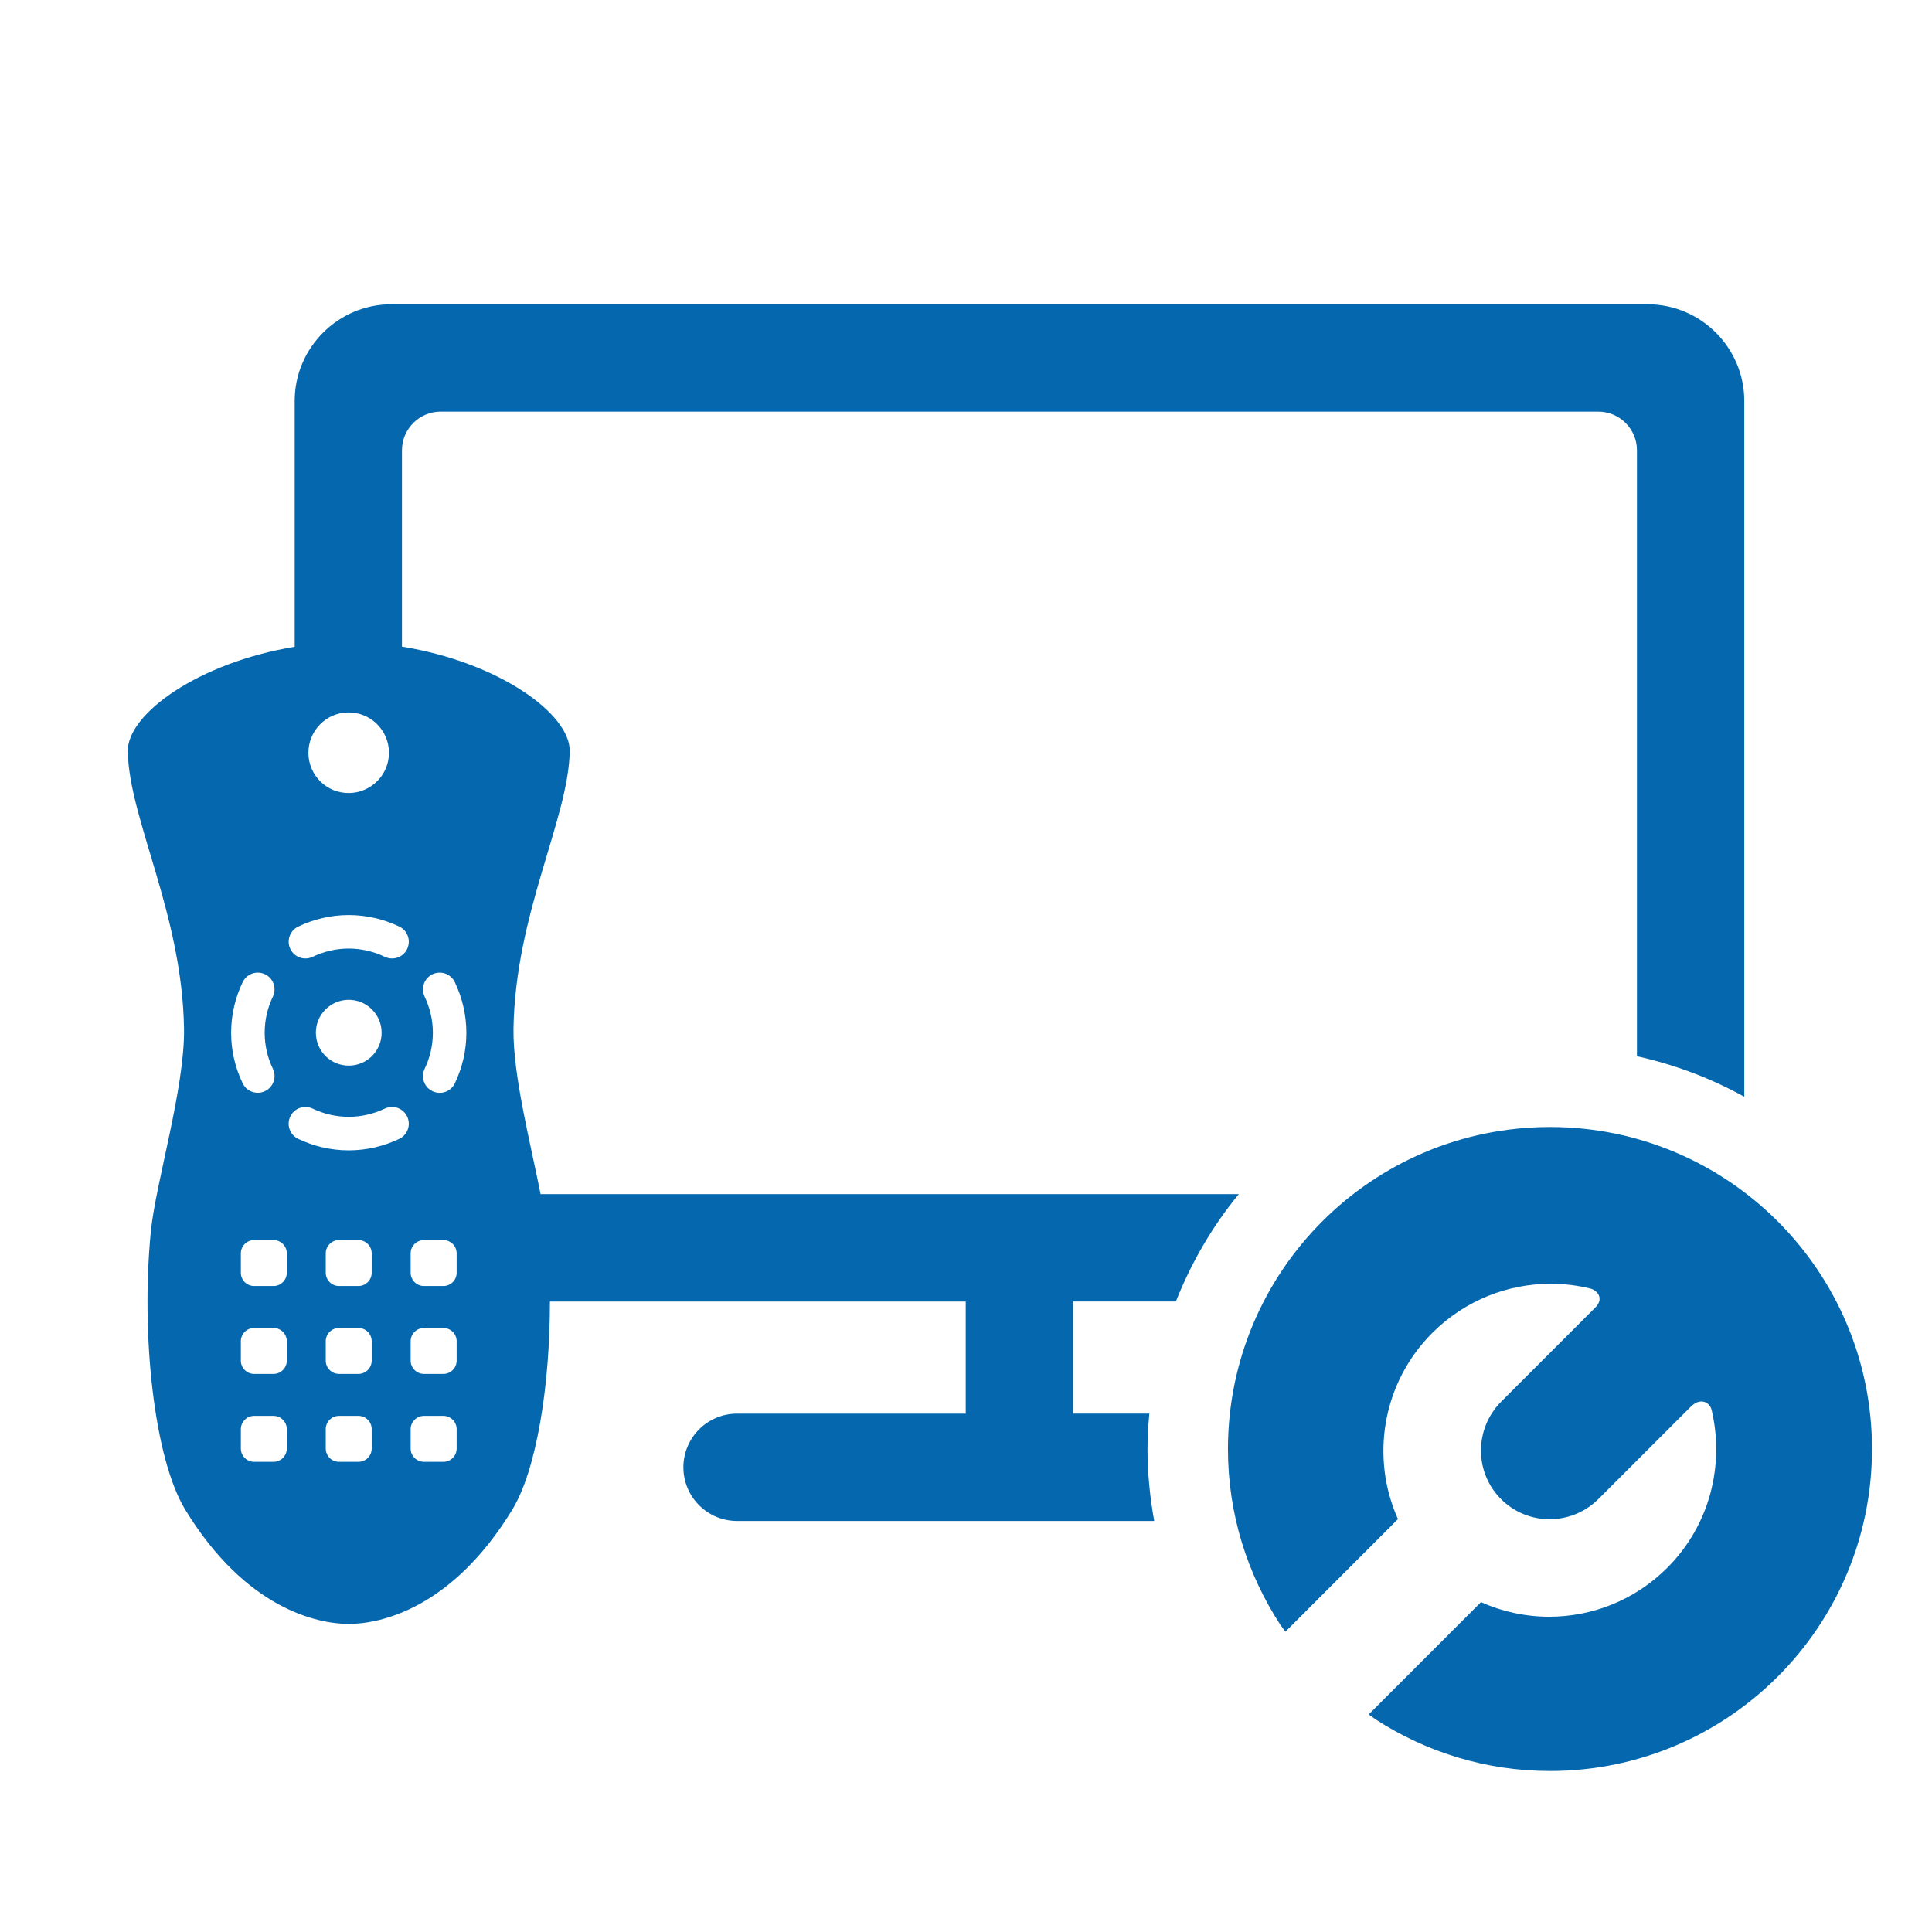 <svg xmlns="http://www.w3.org/2000/svg" viewBox="0 0 36 36">
  <path fill="#0568ae" d="M28.882 21c3.314 0 6 2.686 6 6 0 3.313-2.686 6-6 6-1.198 0-2.311-.355-3.247-.96l-.131-.094 2.092-2.093c.403.181.837.272 1.271.272.796 0 1.593-.304 2.201-.913.798-.799 1.066-1.919.826-2.938-.021-.087-.093-.16-.189-.16-.061 0-.131.029-.203.101l-1.715 1.714c-.253.253-.583.379-.913.379-.328 0-.655-.125-.904-.374-.501-.5-.499-1.314.004-1.818l1.75-1.75c.179-.179.027-.327-.088-.355-.243-.06-.492-.09-.741-.09-.796 0-1.594.305-2.204.914-.94.939-1.155 2.33-.642 3.471l-2.097 2.098-.096-.131c-.614-.942-.975-2.064-.975-3.272.001-3.315 2.688-6.001 6.001-6.001m-7.5 6c0-.223.014-.442.034-.66h-1.42v-2.089h1.915c.288-.728.682-1.404 1.172-2h-13.01c-.187-.945-.517-2.219-.505-3.082.033-2.146 1.026-3.907 1.048-5.171.011-.697-1.323-1.657-3.126-1.949V8.39c0-.396.324-.72.72-.72h21.572c.396 0 .72.324.72.72v11.291c.709.157 1.381.412 2 .755V7.47c0-.99-.81-1.8-1.8-1.8H7.291c-.99 0-1.8.81-1.8 1.8v4.582c-1.794.295-3.121 1.252-3.11 1.947.021 1.264 1.015 3.025 1.048 5.171.016 1.1-.528 2.874-.618 3.773-.189 1.923.059 4.234.642 5.19 1.135 1.858 2.475 2.125 3.046 2.127.571-.002 1.911-.269 3.045-2.127.455-.745.704-2.314.703-3.881h7.748v2.089h-4.261c-.552 0-1 .448-1 1s.448 1 1 1h7.773c-.079-.441-.125-.889-.125-1.341zM6.487 13.275c.415-.005.755.327.761.741.006.415-.327.755-.743.761-.414.005-.753-.326-.758-.74-.005-.416.326-.757.74-.762zm-2.18 5.968c0-.338.078-.657.215-.942.074-.156.261-.221.416-.147.156.074.221.261.147.416-.098.206-.153.431-.153.673 0 .241.055.468.153.672.075.155.009.342-.147.416-.155.075-.342.009-.416-.146-.137-.284-.216-.604-.215-.942zm1.037 7.749c0 .136-.111.247-.247.247h-.362c-.136 0-.247-.111-.247-.247v-.362c0-.136.111-.247.247-.247h.362c.136 0 .247.111.247.247v.362zm0-1.638c0 .136-.111.247-.247.247h-.362c-.136 0-.247-.111-.247-.247v-.362c0-.136.111-.247.247-.247h.362c.136 0 .247.111.247.247v.362zm0-1.638c0 .136-.111.247-.247.247h-.362c-.136 0-.247-.111-.247-.247v-.362c0-.136.111-.247.247-.247h.362c.136 0 .247.111.247.247v.362zm1.582 3.276c0 .136-.111.247-.247.247h-.362c-.136 0-.247-.111-.247-.247v-.362c0-.136.111-.247.247-.247h.362c.136 0 .247.111.247.247v.362zm0-1.638c0 .136-.111.247-.247.247h-.362c-.136 0-.247-.111-.247-.247v-.362c0-.136.111-.247.247-.247h.362c.136 0 .247.111.247.247v.362zm0-1.638c0 .136-.111.247-.247.247h-.362c-.136 0-.247-.111-.247-.247v-.362c0-.136.111-.247.247-.247h.362c.136 0 .247.111.247.247v.362zm.513-2.495c-.284.135-.603.214-.941.214-.338 0-.657-.079-.941-.214-.156-.074-.222-.26-.148-.416.074-.156.26-.222.416-.148.206.098.433.153.673.153.241 0 .467-.056.673-.153.156-.074.342-.008.416.148.074.156.008.342-.148.416zm-1.553-1.97c-.005-.338.266-.616.605-.621.339-.004.615.267.62.605.005.34-.265.616-.604.621-.339.004-.616-.265-.621-.605zm1.701-1.569c-.074.156-.261.221-.416.147-.205-.098-.431-.153-.672-.154-.241 0-.467.056-.673.154-.155.074-.342.009-.416-.147-.074-.155-.009-.342.147-.416.284-.136.604-.215.942-.215.338 0 .658.079.942.215.155.074.22.26.146.416zm.922 9.31c0 .136-.111.247-.247.247H7.9c-.136 0-.248-.111-.248-.247v-.362c0-.136.112-.247.248-.247h.362c.136 0 .247.111.247.247v.362zm0-1.638c0 .136-.111.247-.247.247H7.9c-.136 0-.248-.111-.248-.247v-.362c0-.136.112-.247.248-.247h.362c.136 0 .247.111.247.247v.362zm0-1.638c0 .136-.111.247-.247.247H7.9c-.136 0-.248-.111-.248-.247v-.362c0-.136.112-.247.248-.247h.362c.136 0 .247.111.247.247v.362zm-.033-3.531c-.074.156-.26.222-.416.148-.156-.074-.222-.26-.148-.416.098-.206.154-.433.154-.674 0-.24-.056-.467-.154-.673-.074-.156-.008-.342.147-.416.156-.074.342-.008.416.147.135.284.215.604.215.942.001.338-.079.658-.214.942z"/>
</svg>
